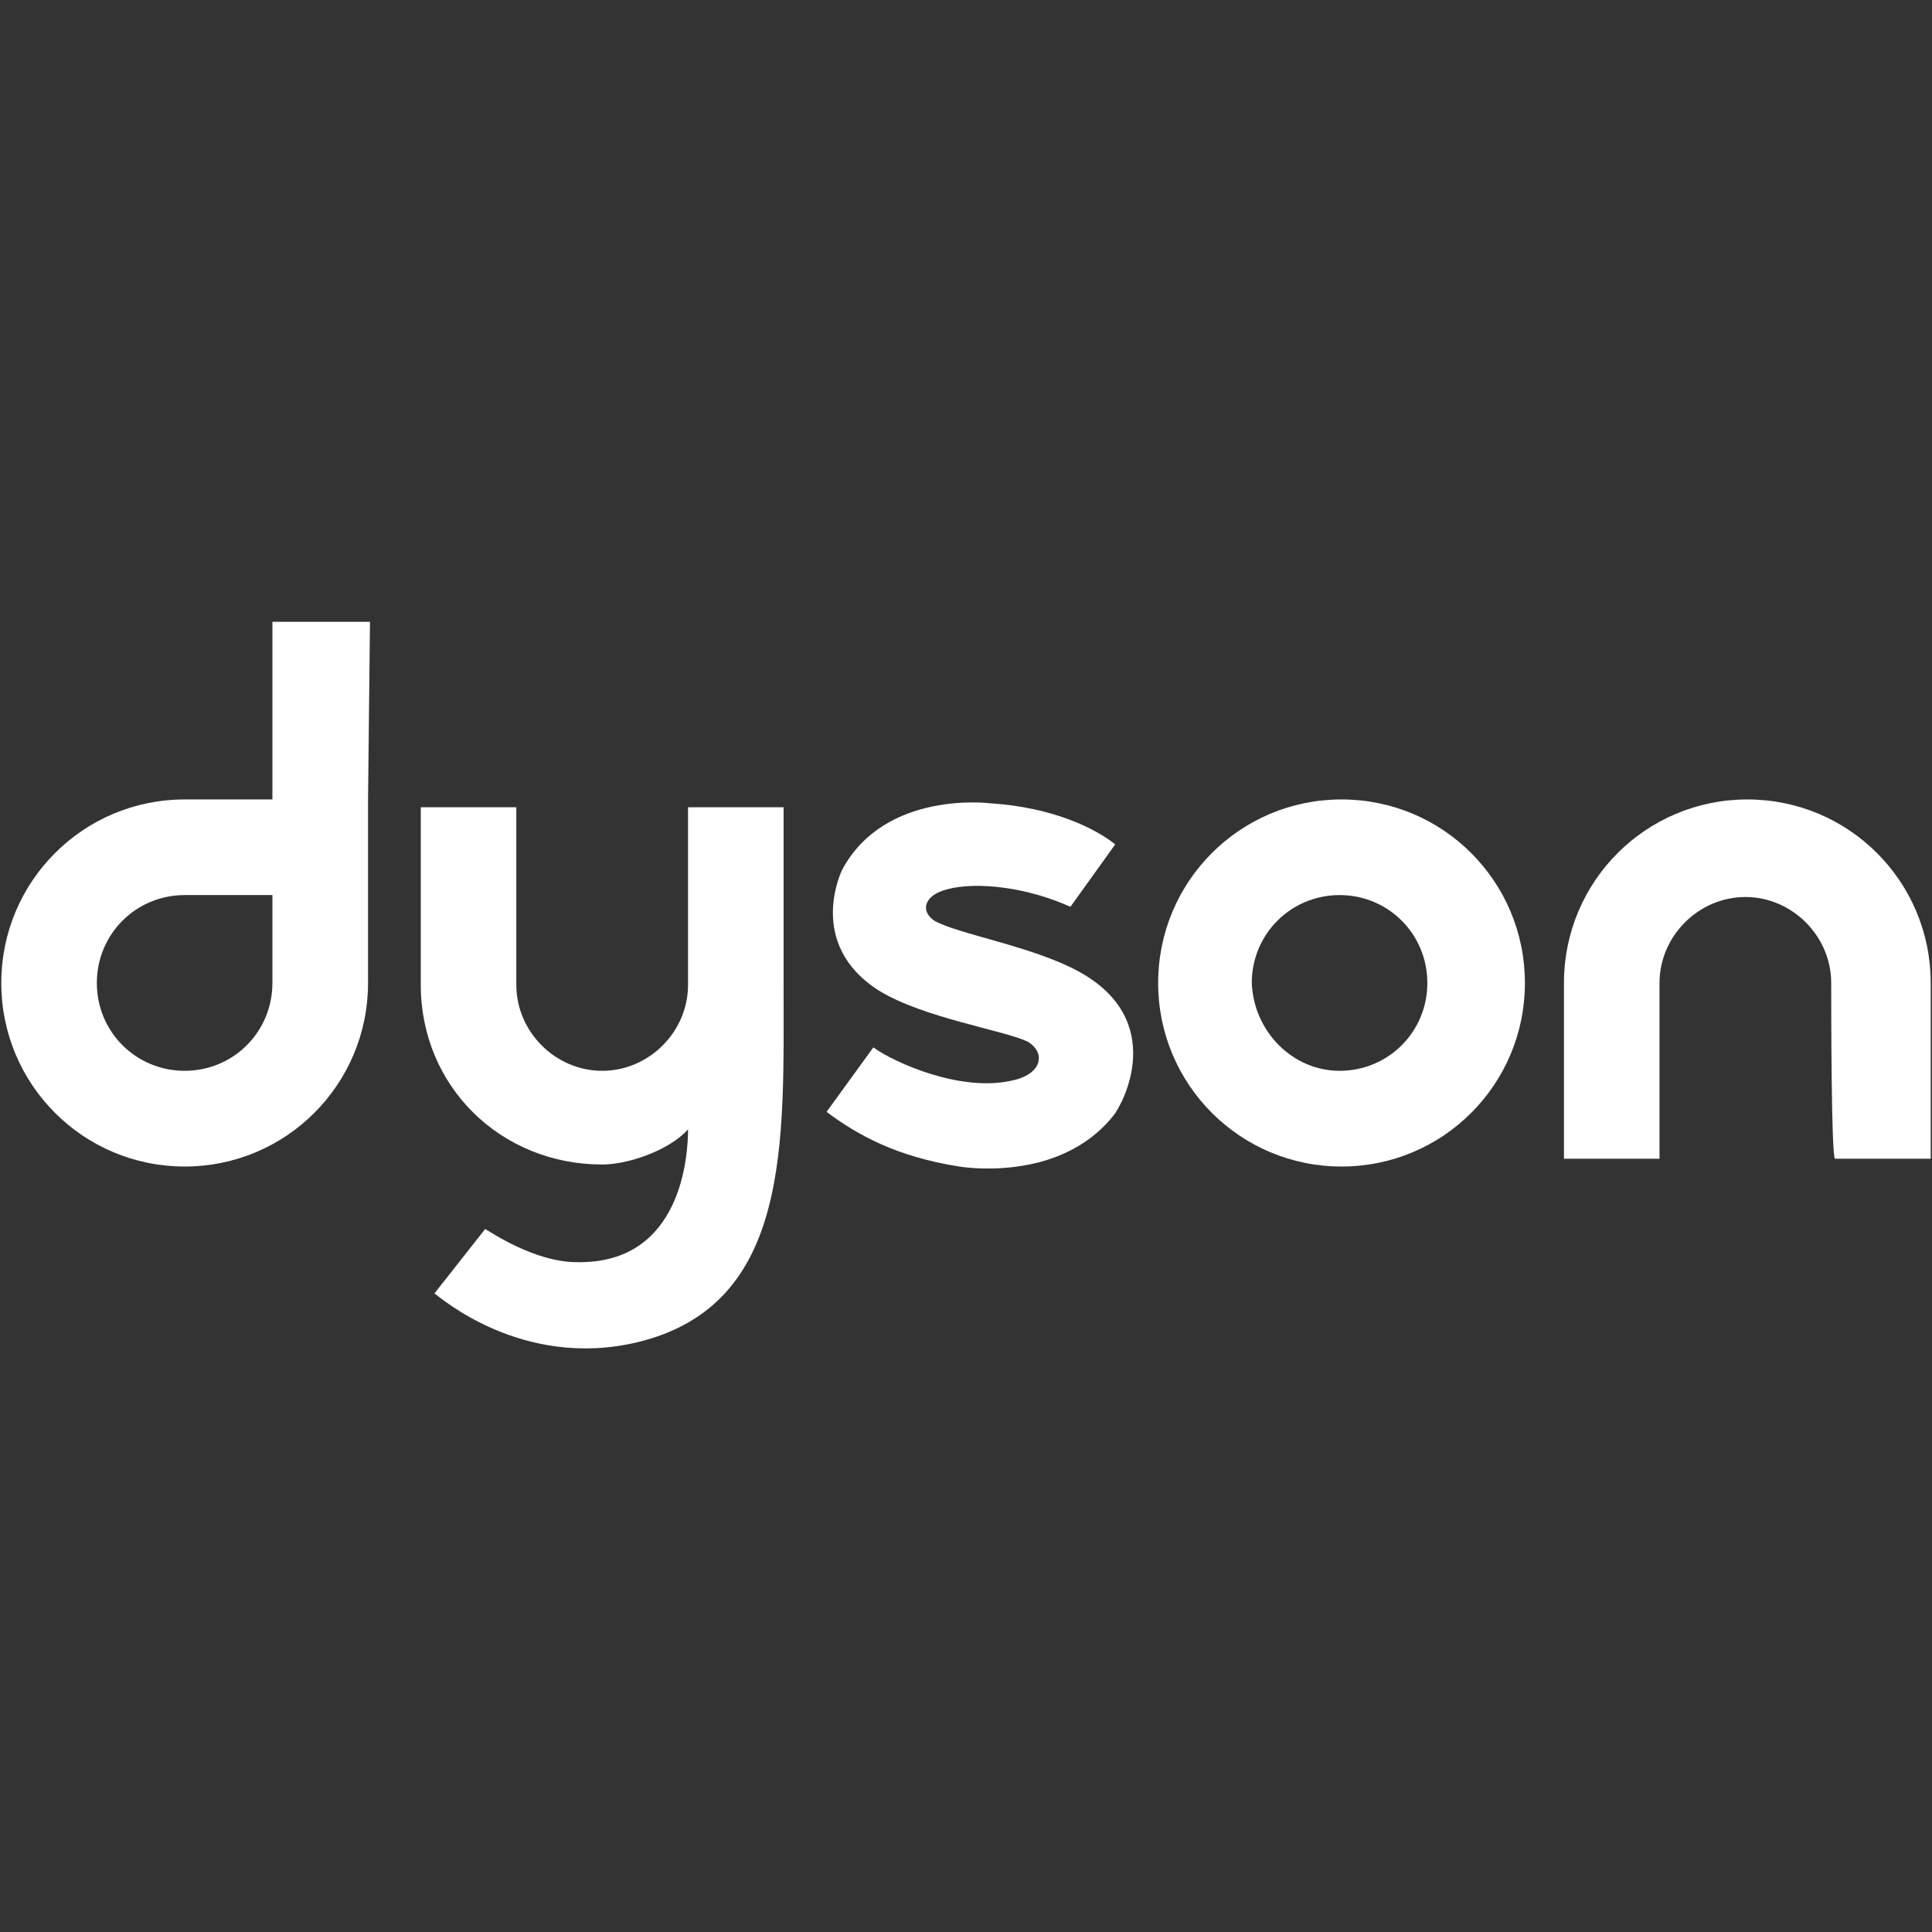 <svg width="24" height="24" viewBox="0 0 24 24" fill="none" xmlns="http://www.w3.org/2000/svg">
<rect x="0" y="0" width="24" height="24" fill="#333333" stroke="none"/>
<path d="M3.384 12.211C3.384 12.817 2.9 13.302 2.294 13.302C1.688 13.302 1.203 12.817 1.203 12.211C1.203 11.604 1.688 11.119 2.294 11.119H3.384V12.211ZM4.596 7.724H3.384V9.931H2.294C1.034 9.931 0.016 10.95 0.016 12.211C0.016 13.472 1.034 14.491 2.294 14.491C3.554 14.491 4.572 13.472 4.572 12.211V9.931L4.596 7.724Z" fill="white"/>
<path d="M16.641 13.302C17.247 13.302 17.731 12.817 17.731 12.211C17.731 11.604 17.247 11.119 16.641 11.119C16.035 11.119 15.55 11.604 15.55 12.211C15.575 12.817 16.059 13.302 16.641 13.302ZM14.387 12.211C14.387 10.949 15.405 9.931 16.665 9.931C17.925 9.931 18.943 10.949 18.943 12.211C18.943 13.472 17.925 14.491 16.665 14.491C15.405 14.491 14.387 13.472 14.387 12.211Z" fill="white"/>
<path d="M22.748 12.211C22.748 11.629 22.263 11.143 21.682 11.143C21.1 11.143 20.615 11.629 20.615 12.211V14.394H19.428V12.211C19.428 10.949 20.446 9.931 21.706 9.931C22.966 9.931 23.984 10.949 23.984 12.211V14.394H22.796C22.748 14.394 22.748 12.502 22.748 12.211Z" fill="white"/>
<path d="M11.601 11.434C11.431 11.313 11.479 11.119 11.77 11.046C12.134 10.949 12.764 11.022 13.297 11.265L13.854 10.489C13.612 10.294 13.079 10.028 12.303 9.979C12.303 9.979 10.995 9.809 10.462 10.804C10.462 10.804 10.001 11.726 10.922 12.308C11.479 12.647 12.449 12.793 12.764 12.938C13.006 13.084 12.934 13.351 12.57 13.423C11.94 13.569 11.116 13.205 10.849 13.011L10.268 13.812C10.655 14.102 11.14 14.369 11.916 14.491C11.916 14.491 13.152 14.709 13.83 13.86C13.951 13.714 14.509 12.671 13.394 12.065C12.812 11.75 11.892 11.604 11.601 11.434Z" fill="white"/>
<path d="M6.027 15.267C6.075 15.291 6.633 15.679 7.166 15.679C8.474 15.703 8.547 14.345 8.547 14.03C8.305 14.297 7.796 14.466 7.481 14.466C6.221 14.466 5.227 13.496 5.227 12.235V10.028H6.414V12.235C6.414 12.817 6.899 13.302 7.481 13.302C8.062 13.302 8.547 12.817 8.547 12.235V10.028H9.734V12.235C9.734 14.2 9.831 16.213 7.917 16.674C6.487 17.013 5.469 16.116 5.397 16.067L6.027 15.267Z" fill="white"/>
</svg>

